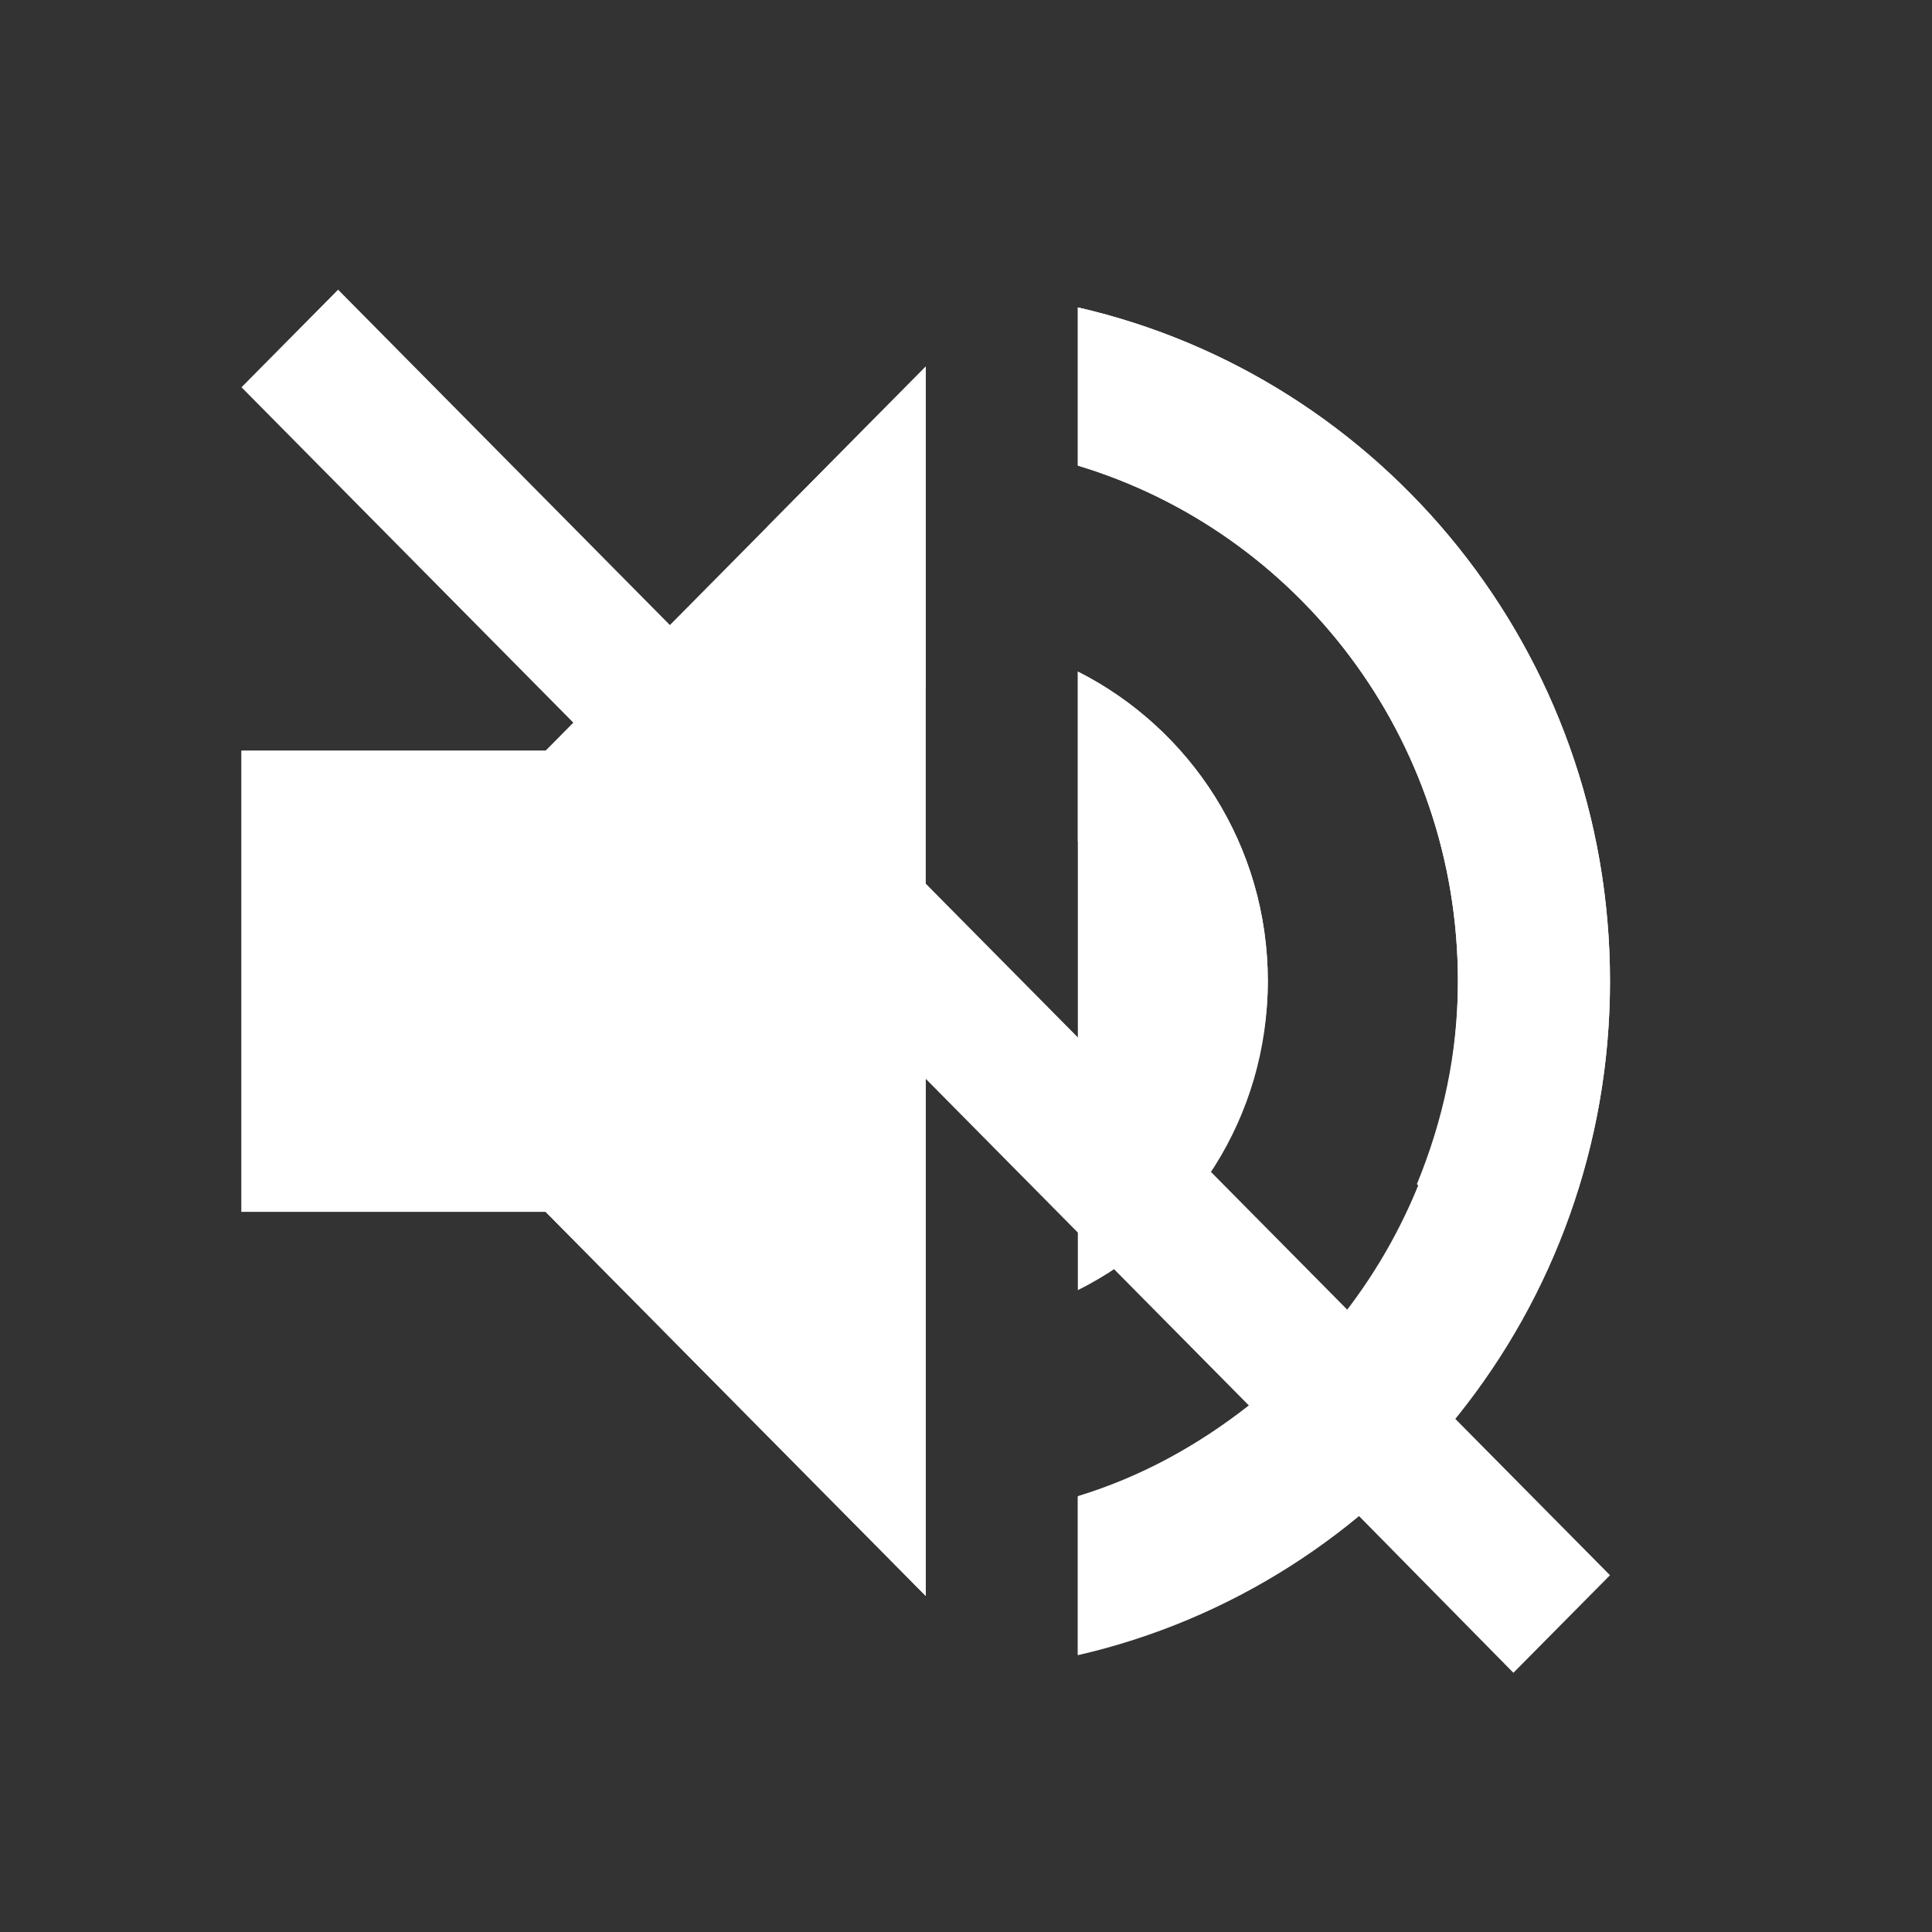 <?xml version="1.0" encoding="UTF-8"?>
<svg width="18px" height="18px" viewBox="0 0 18 18" version="1.1" xmlns="http://www.w3.org/2000/svg" xmlns:xlink="http://www.w3.org/1999/xlink">
    <rect x="0" y="0" width="18" height="18" fill="#333333" stroke="none"/>
    <title>199B73AD-8CD3-41FE-AC8F-52A1226AAE13@1.00x</title>
    <g id="Remote_part02" stroke="none" stroke-width="1" fill="none" fill-rule="evenodd">
        <g id="2.0.원격협업-화면_GNB소스-정리_01" transform="translate(-564, -933)">
            <g id="frame_list-copy" transform="translate(32, 925)">
                <g id="03.frame" transform="translate(380, 0)">
                    <g id="icon" transform="translate(8, 8)">
                        <g id="icon_volume" transform="translate(144, 0)">
                            <rect id="tr" x="0" y="0" width="18" height="18"></rect>
                            <g id="Group-3" transform="translate(2.25, 2.25)" fill="#FFFFFF" fill-rule="nonzero">
                                <path d="M7.792,4.007 L7.792,5.589 L9.527,7.343 C9.548,7.2 9.562,7.05 9.562,6.892 C9.562,5.625 8.84,4.537 7.792,4.007 Z M11.333,6.892 C11.333,7.565 11.192,8.195 10.951,8.782 L12.02,9.863 C12.488,8.975 12.75,7.966 12.75,6.892 C12.75,3.828 10.632,1.265 7.792,0.614 L7.792,2.088 C9.839,2.704 11.333,4.623 11.333,6.892 Z M0.9,0.449 L0,1.358 L3.35,4.744 L0,4.744 L0,9.04 L2.833,9.04 L6.375,12.619 L6.375,7.801 L9.385,10.844 C8.911,11.216 8.38,11.51 7.792,11.689 L7.792,13.164 C8.769,12.942 9.655,12.483 10.405,11.868 L11.85,13.335 L12.75,12.426 L6.375,5.983 L0.9,0.449 Z M6.375,1.165 L4.895,2.661 L6.375,4.157 L6.375,1.165 Z" id="Shape"></path>
                                <path d="M0,4.744 L0,9.04 L2.833,9.04 L6.375,12.619 L6.375,1.165 L2.833,4.744 L0,4.744 Z M9.562,6.892 C9.562,5.625 8.84,4.537 7.792,4.007 L7.792,9.77 C8.84,9.248 9.562,8.159 9.562,6.892 Z M7.792,0.614 L7.792,2.088 C9.839,2.704 11.333,4.623 11.333,6.892 C11.333,9.162 9.839,11.08 7.792,11.696 L7.792,13.171 C10.632,12.519 12.75,9.956 12.75,6.892 C12.75,3.828 10.632,1.265 7.792,0.614 Z" id="Shape"></path>
                            </g>
                        </g>
                    </g>
                </g>
            </g>
        </g>
    </g>
</svg>